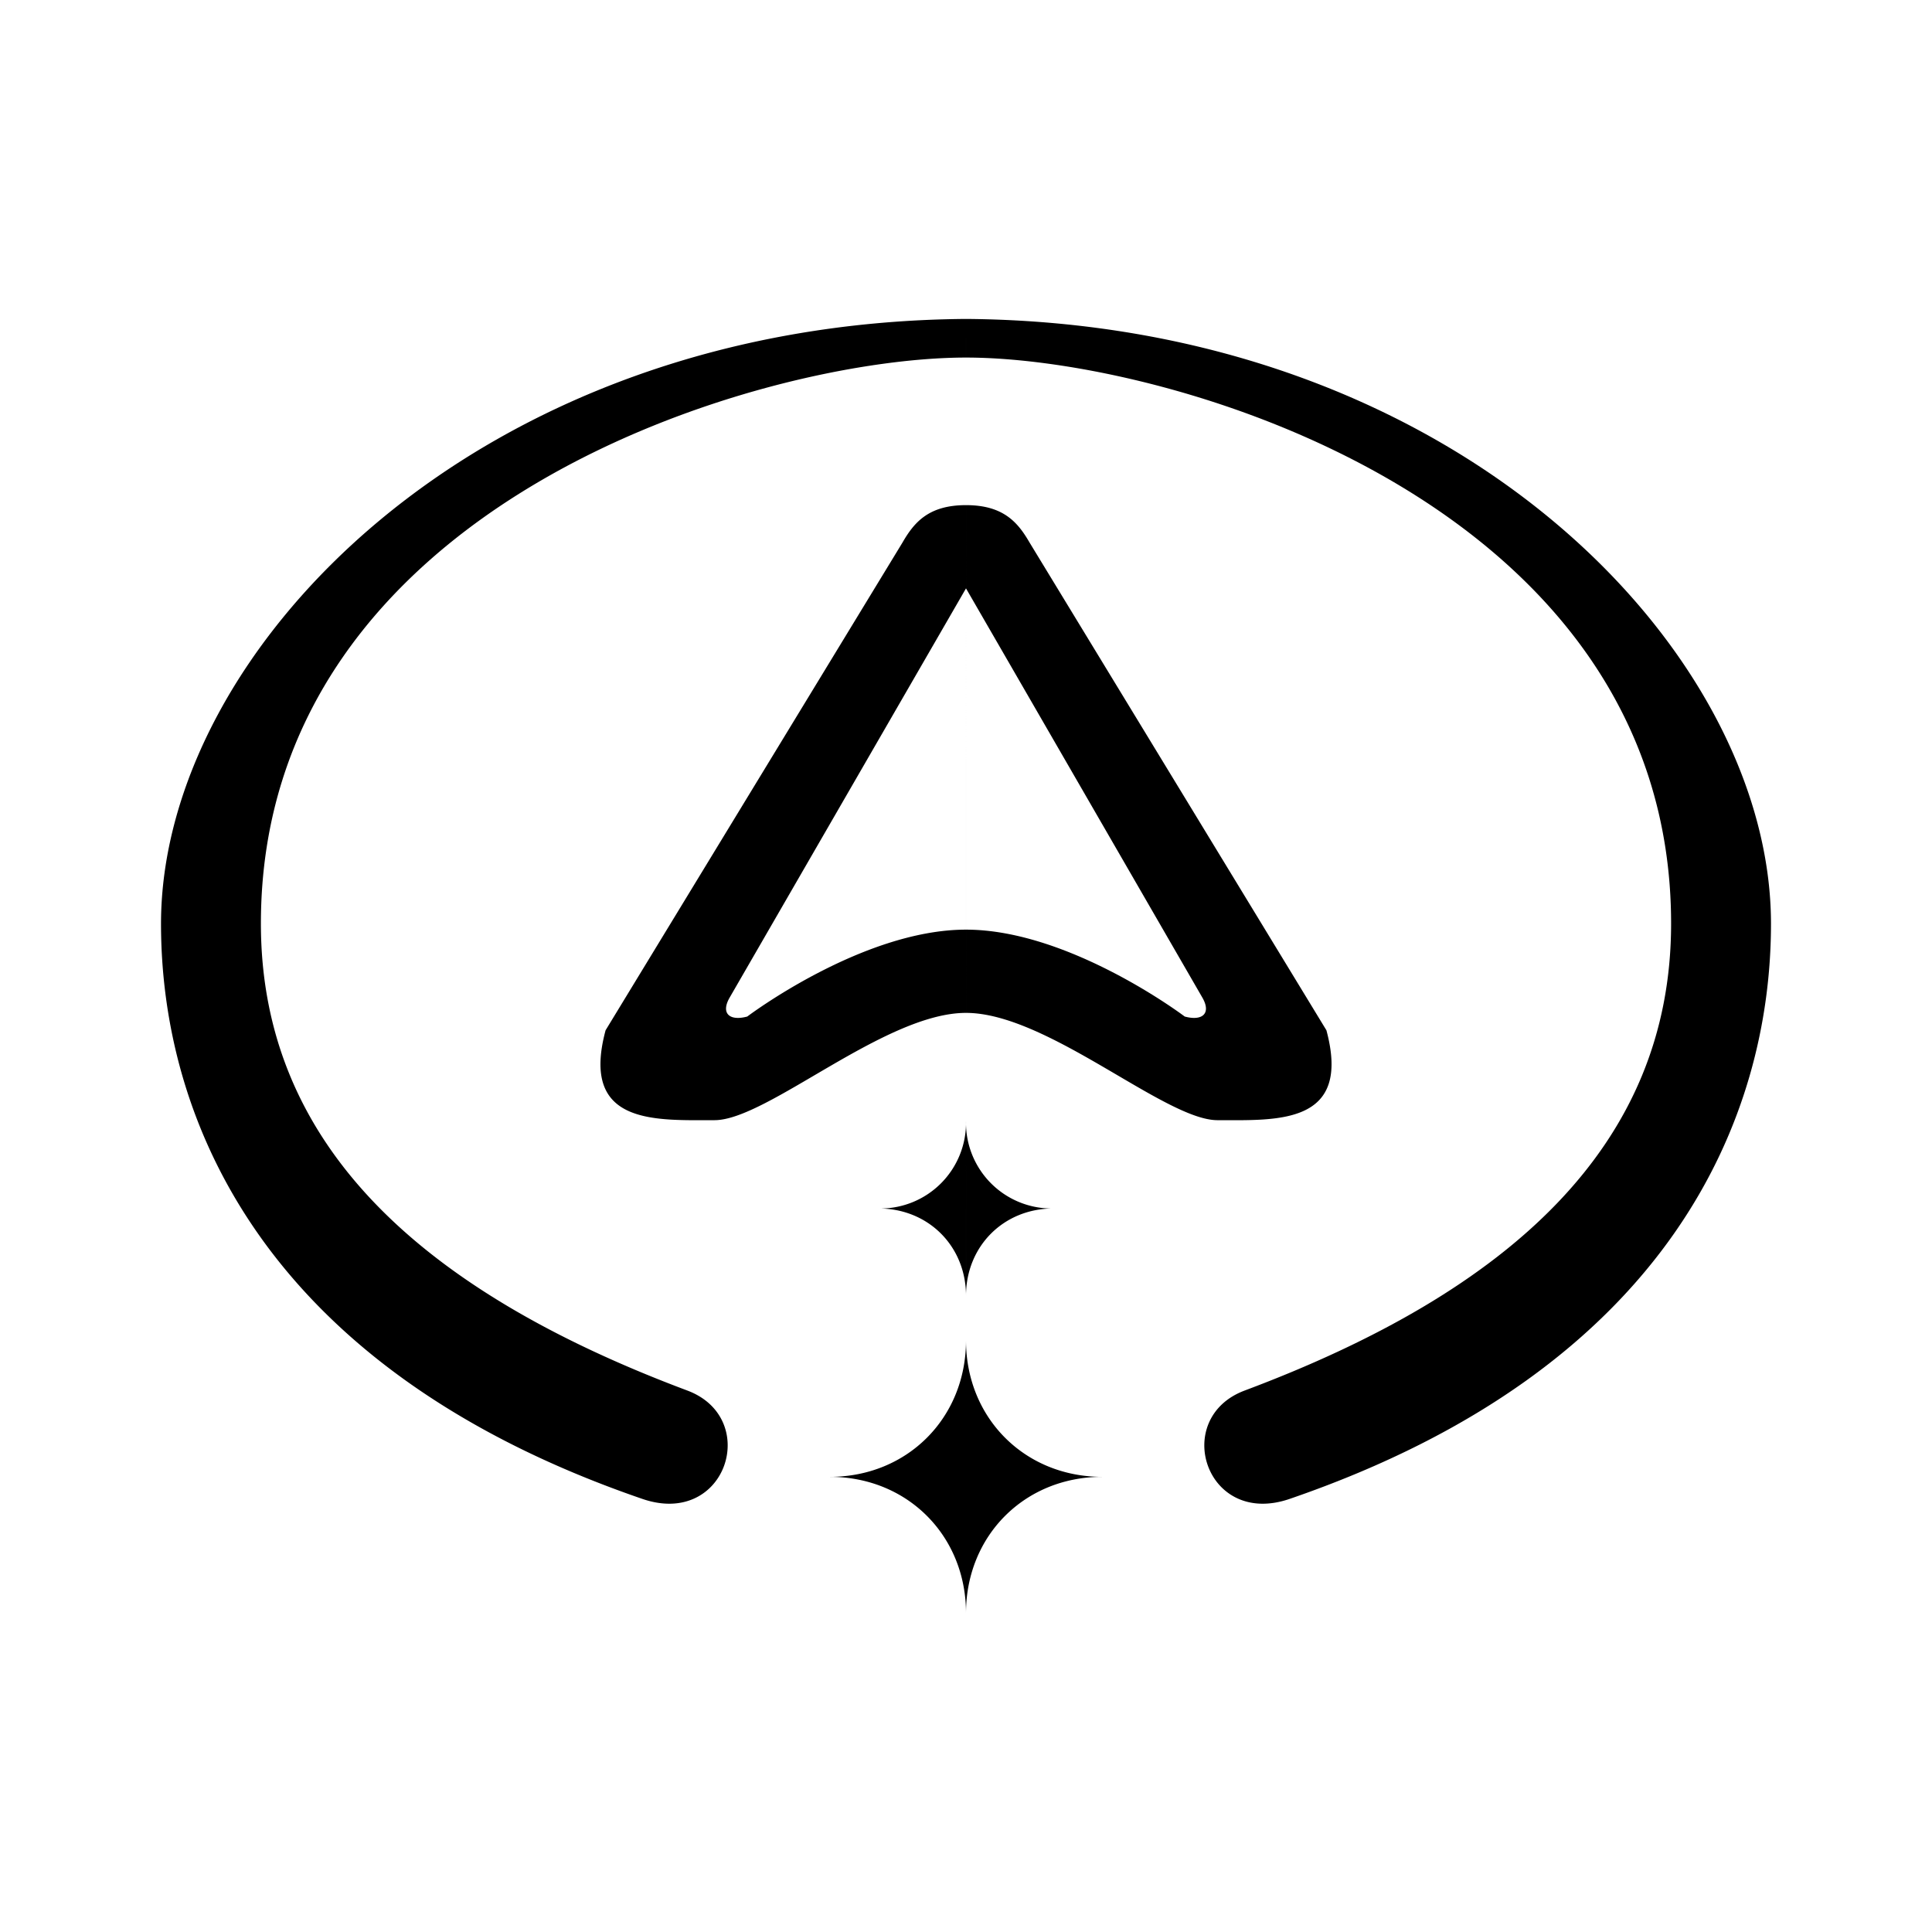 <svg xmlns="http://www.w3.org/2000/svg" xml:space="preserve" width="24" height="24" fill="none" viewBox="0 0 24 24"><path d="M12 13.1c-.978 0-2.39 1.289-3.021 1.289-.718 0-1.615.06-1.309-1.08l3.566-5.858c.138-.239.31-.451.764-.451m0 1-2.84 4.917c-.109.19 0 .284.212.227 0 0 1.38-1.044 2.628-1.044m0 4.4c0-.597-.453-1.05-1.05-1.05A1.03 1.03 0 0 0 12 14.4m0 5.912c0-.931-.704-1.638-1.636-1.638.93 0 1.636-.707 1.636-1.639m0-12.272c-5.887.044-9.671 3.984-9.671 7.266 0 2.295 1.179 5.329 5.783 6.91 1.01.347 1.426-.97.54-1.302-3.179-1.191-5.123-2.94-5.123-5.61 0-5.048 6.013-6.8 8.471-6.8m0 7.873c.978 0 2.39 1.289 3.021 1.289.718 0 1.615.06 1.309-1.08L12.764 7.45C12.626 7.212 12.454 7 12 7m0 1 2.84 4.917c.109.19 0 .284-.212.227 0 0-1.38-1.044-2.628-1.044m0 4.4c0-.597.453-1.05 1.05-1.05A1.03 1.03 0 0 1 12 14.4m0 5.912c0-.931.704-1.638 1.636-1.638-.93 0-1.636-.707-1.636-1.639m0-12.272c5.887.044 9.671 3.984 9.671 7.266 0 2.295-1.179 5.329-5.783 6.91-1.01.347-1.426-.97-.54-1.302 3.179-1.191 5.123-2.94 5.123-5.61 0-5.048-6.013-6.8-8.471-6.8" class="UnoptimicedTransforms" style="fill:#000;fill-rule:evenodd;stroke:none;stroke-width:.05;stroke-opacity:1" transform="translate(-.408 -.963)scale(1.034)"/></svg>